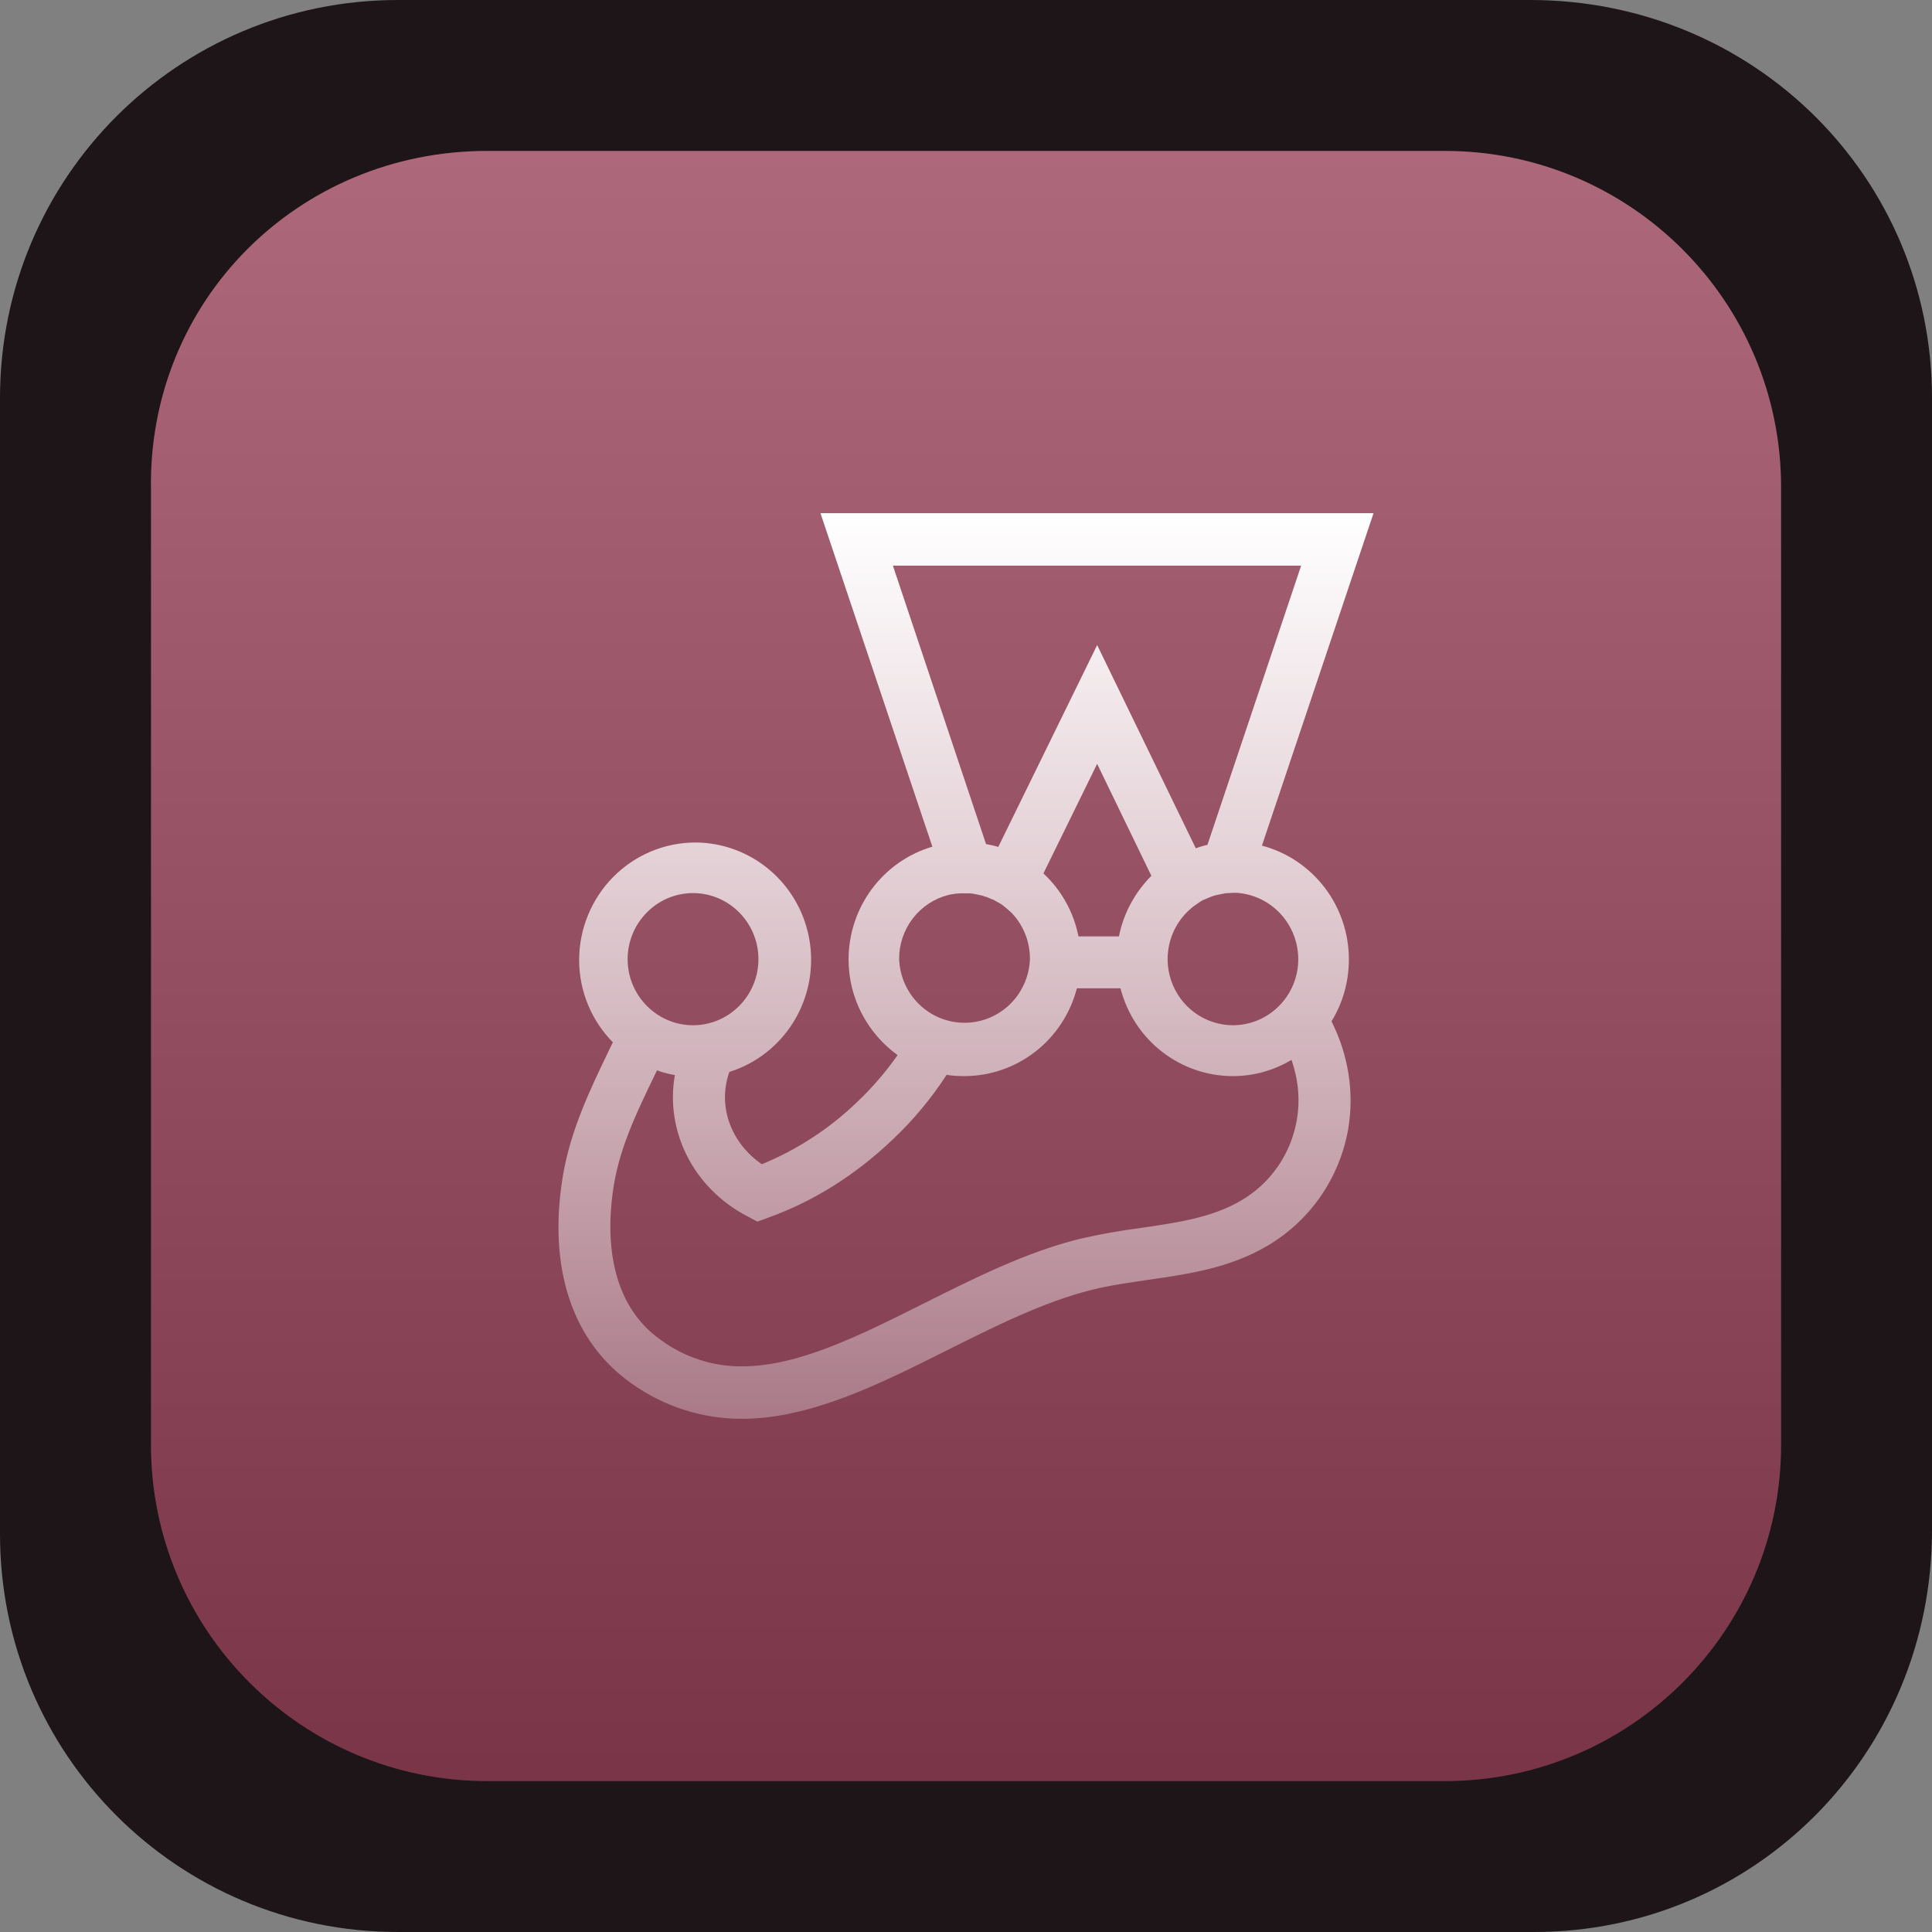 <svg width="256" height="256" viewBox="0 0 256 256" fill="none" xmlns="http://www.w3.org/2000/svg">
<rect x="0" y="0" width="256" height="256" fill="#808080" stroke="none"/>
<path d="M52.736 0H202.752C232.448 0 256 23.552 256 52.736V202.752C256 232.448 232.448 256 203.264 256H52.736C23.552 256 0 232.448 0 203.264V52.736C0 23.552 23.552 0 52.736 0Z" fill="#1D1517"/>
<path d="M64.538 20H191.471C216.039 20 236 39.962 236 64.531V191.469C236 216.038 216.039 236 191.471 236H64.538C39.971 236 20.01 216.038 20.01 191.469V65.043C19.498 39.962 39.459 20 64.538 20Z" fill="#99425B"/>
<path d="M64.538 20H191.471C216.039 20 236 39.962 236 64.531V191.469C236 216.038 216.039 236 191.471 236H64.538C39.971 236 20.01 216.038 20.01 191.469V65.043C19.498 39.962 39.459 20 64.538 20Z" fill="url(#paint0_linear_54_482)"/>
<path d="M178.733 127.1C178.727 123.658 177.594 120.315 175.51 117.593C173.425 114.87 170.508 112.921 167.212 112.05L182 68H108.716L123.544 112.19C120.343 113.133 117.531 115.098 115.529 117.791C113.526 120.485 112.442 123.761 112.438 127.13C112.438 132.345 115.012 136.965 118.937 139.81C117.358 142.059 115.561 144.142 113.572 146.03C109.913 149.55 105.632 152.344 100.951 154.265C96.823 151.45 95.037 146.485 96.65 142.035C100.162 140.933 103.166 138.598 105.121 135.452C107.076 132.306 107.851 128.557 107.307 124.883C106.763 121.21 104.935 117.854 102.154 115.424C99.373 112.994 95.823 111.65 92.146 111.635C88.062 111.64 84.146 113.282 81.258 116.2C78.37 119.118 76.745 123.074 76.739 127.2C76.739 131.44 78.457 135.33 81.209 138.11C80.971 138.595 80.728 139.085 80.486 139.605C78.185 144.4 75.571 149.82 74.572 155.9C72.577 168.06 75.844 177.82 83.723 183.345C87.987 186.383 93.08 188.01 98.298 188C107.341 188 116.521 183.415 125.395 178.965C131.726 175.805 138.259 172.505 144.688 170.905C147.063 170.315 149.538 169.97 152.151 169.585C157.447 168.82 162.916 168.025 167.83 165.135C170.637 163.51 173.058 161.285 174.923 158.615C176.789 155.945 178.054 152.896 178.63 149.68C179.491 144.71 178.63 139.71 176.432 135.33C177.907 132.93 178.733 130.125 178.733 127.1ZM172.027 127.1C172.027 131.925 168.142 135.85 163.366 135.85C161.568 135.845 159.815 135.275 158.351 134.22C156.887 133.165 155.784 131.676 155.194 129.959C154.604 128.243 154.557 126.383 155.059 124.638C155.561 122.894 156.587 121.35 157.996 120.22L158.031 120.185C158.308 119.975 158.615 119.765 158.922 119.56C158.922 119.56 158.961 119.56 158.961 119.525C159.1 119.455 159.233 119.35 159.372 119.275C159.407 119.275 159.441 119.245 159.476 119.245C159.615 119.175 159.788 119.105 159.956 119.035C160.129 118.965 160.302 118.9 160.441 118.83C160.476 118.83 160.505 118.795 160.54 118.795C160.679 118.76 160.817 118.69 160.956 118.655C160.99 118.655 161.055 118.62 161.094 118.62C161.263 118.585 161.401 118.55 161.574 118.52H161.609L162.124 118.41C162.158 118.41 162.223 118.41 162.262 118.375C162.401 118.375 162.535 118.34 162.673 118.34H162.846C163.02 118.34 163.193 118.305 163.396 118.305H163.841C163.98 118.305 164.089 118.305 164.222 118.34H164.292C164.564 118.375 164.841 118.41 165.118 118.48C167.071 118.903 168.821 119.988 170.078 121.555C171.335 123.123 172.023 125.083 172.027 127.1ZM118.313 74.95H172.408L159.991 111.95C159.476 112.05 158.961 112.225 158.447 112.4L145.381 85.475L132.275 112.225C131.76 112.055 131.206 111.95 130.656 111.845L118.313 74.95ZM142.901 124.075C142.268 120.868 140.642 117.947 138.259 115.735L145.376 101.215L152.562 116.05C150.434 118.2 148.885 120.95 148.266 124.075H142.901ZM125.673 118.585C125.841 118.55 125.979 118.515 126.153 118.485H126.252C126.395 118.445 126.529 118.445 126.667 118.41H126.806C126.945 118.41 127.048 118.375 127.182 118.375H128.523C128.662 118.375 128.766 118.41 128.87 118.41C128.939 118.41 128.969 118.41 129.043 118.445C129.177 118.48 129.281 118.48 129.419 118.515C129.454 118.515 129.488 118.515 129.558 118.55L130.038 118.65H130.072C130.211 118.69 130.35 118.725 130.483 118.795C130.518 118.795 130.553 118.83 130.622 118.83C130.726 118.865 130.864 118.9 130.968 118.965C131.003 118.965 131.038 119 131.067 119C131.206 119.07 131.344 119.105 131.483 119.175H131.518C131.677 119.236 131.826 119.318 131.963 119.42H131.998C132.136 119.49 132.275 119.59 132.413 119.66C132.448 119.66 132.448 119.695 132.478 119.695C132.616 119.765 132.725 119.87 132.859 119.94L132.894 119.975C133.304 120.285 133.685 120.635 134.062 120.98L134.096 121.015C135.629 122.646 136.48 124.811 136.472 127.06C136.396 129.331 135.45 131.483 133.833 133.062C132.216 134.641 130.055 135.524 127.806 135.524C125.557 135.524 123.396 134.641 121.779 133.062C120.162 131.483 119.216 129.331 119.14 127.06C119.134 125.113 119.775 123.22 120.959 121.684C122.143 120.148 123.803 119.057 125.673 118.585ZM91.83 118.34C96.611 118.34 100.496 122.27 100.496 127.095C100.496 131.92 96.611 135.85 91.835 135.85C87.059 135.85 83.163 131.925 83.163 127.1C83.163 122.275 87.054 118.34 91.83 118.34ZM171.824 148.465C171.433 150.688 170.562 152.796 169.271 154.639C167.981 156.483 166.305 158.016 164.361 159.13C160.609 161.32 156.002 162.015 151.151 162.71C148.424 163.063 145.715 163.549 143.035 164.165C135.883 165.94 129.008 169.415 122.337 172.75C113.804 177.02 105.757 181.05 98.298 181.05C94.474 181.074 90.74 179.869 87.638 177.61C80.07 172.33 80.446 162.43 81.342 157.01C82.169 151.935 84.47 147.18 86.672 142.625C86.811 142.35 86.915 142.105 87.054 141.825C87.806 142.105 88.598 142.315 89.424 142.455C88.118 149.82 91.83 157.425 99.055 161.18L100.362 161.875L101.768 161.355C107.786 159.2 113.359 155.69 118.278 151C120.995 148.441 123.396 145.56 125.43 142.42C126.222 142.555 127.014 142.59 127.806 142.59C131.21 142.582 134.517 141.436 137.209 139.332C139.902 137.227 141.83 134.282 142.693 130.955H148.469C149.326 134.287 151.254 137.238 153.95 139.343C156.646 141.449 159.958 142.591 163.366 142.59C166.217 142.59 168.86 141.79 171.136 140.44C172.027 143.04 172.304 145.755 171.824 148.465Z" fill="url(#paint1_linear_54_482)"/>
<defs>
<linearGradient id="paint0_linear_54_482" x1="128.005" y1="20" x2="128.005" y2="236.717" gradientUnits="userSpaceOnUse">
<stop stop-color="white" stop-opacity="0.2"/>
<stop offset="0.99" stop-opacity="0.2"/>
</linearGradient>
<linearGradient id="paint1_linear_54_482" x1="128" y1="68" x2="128" y2="188" gradientUnits="userSpaceOnUse">
<stop stop-color="white"/>
<stop offset="1" stop-color="white" stop-opacity="0.3"/>
</linearGradient>
</defs>
</svg>
